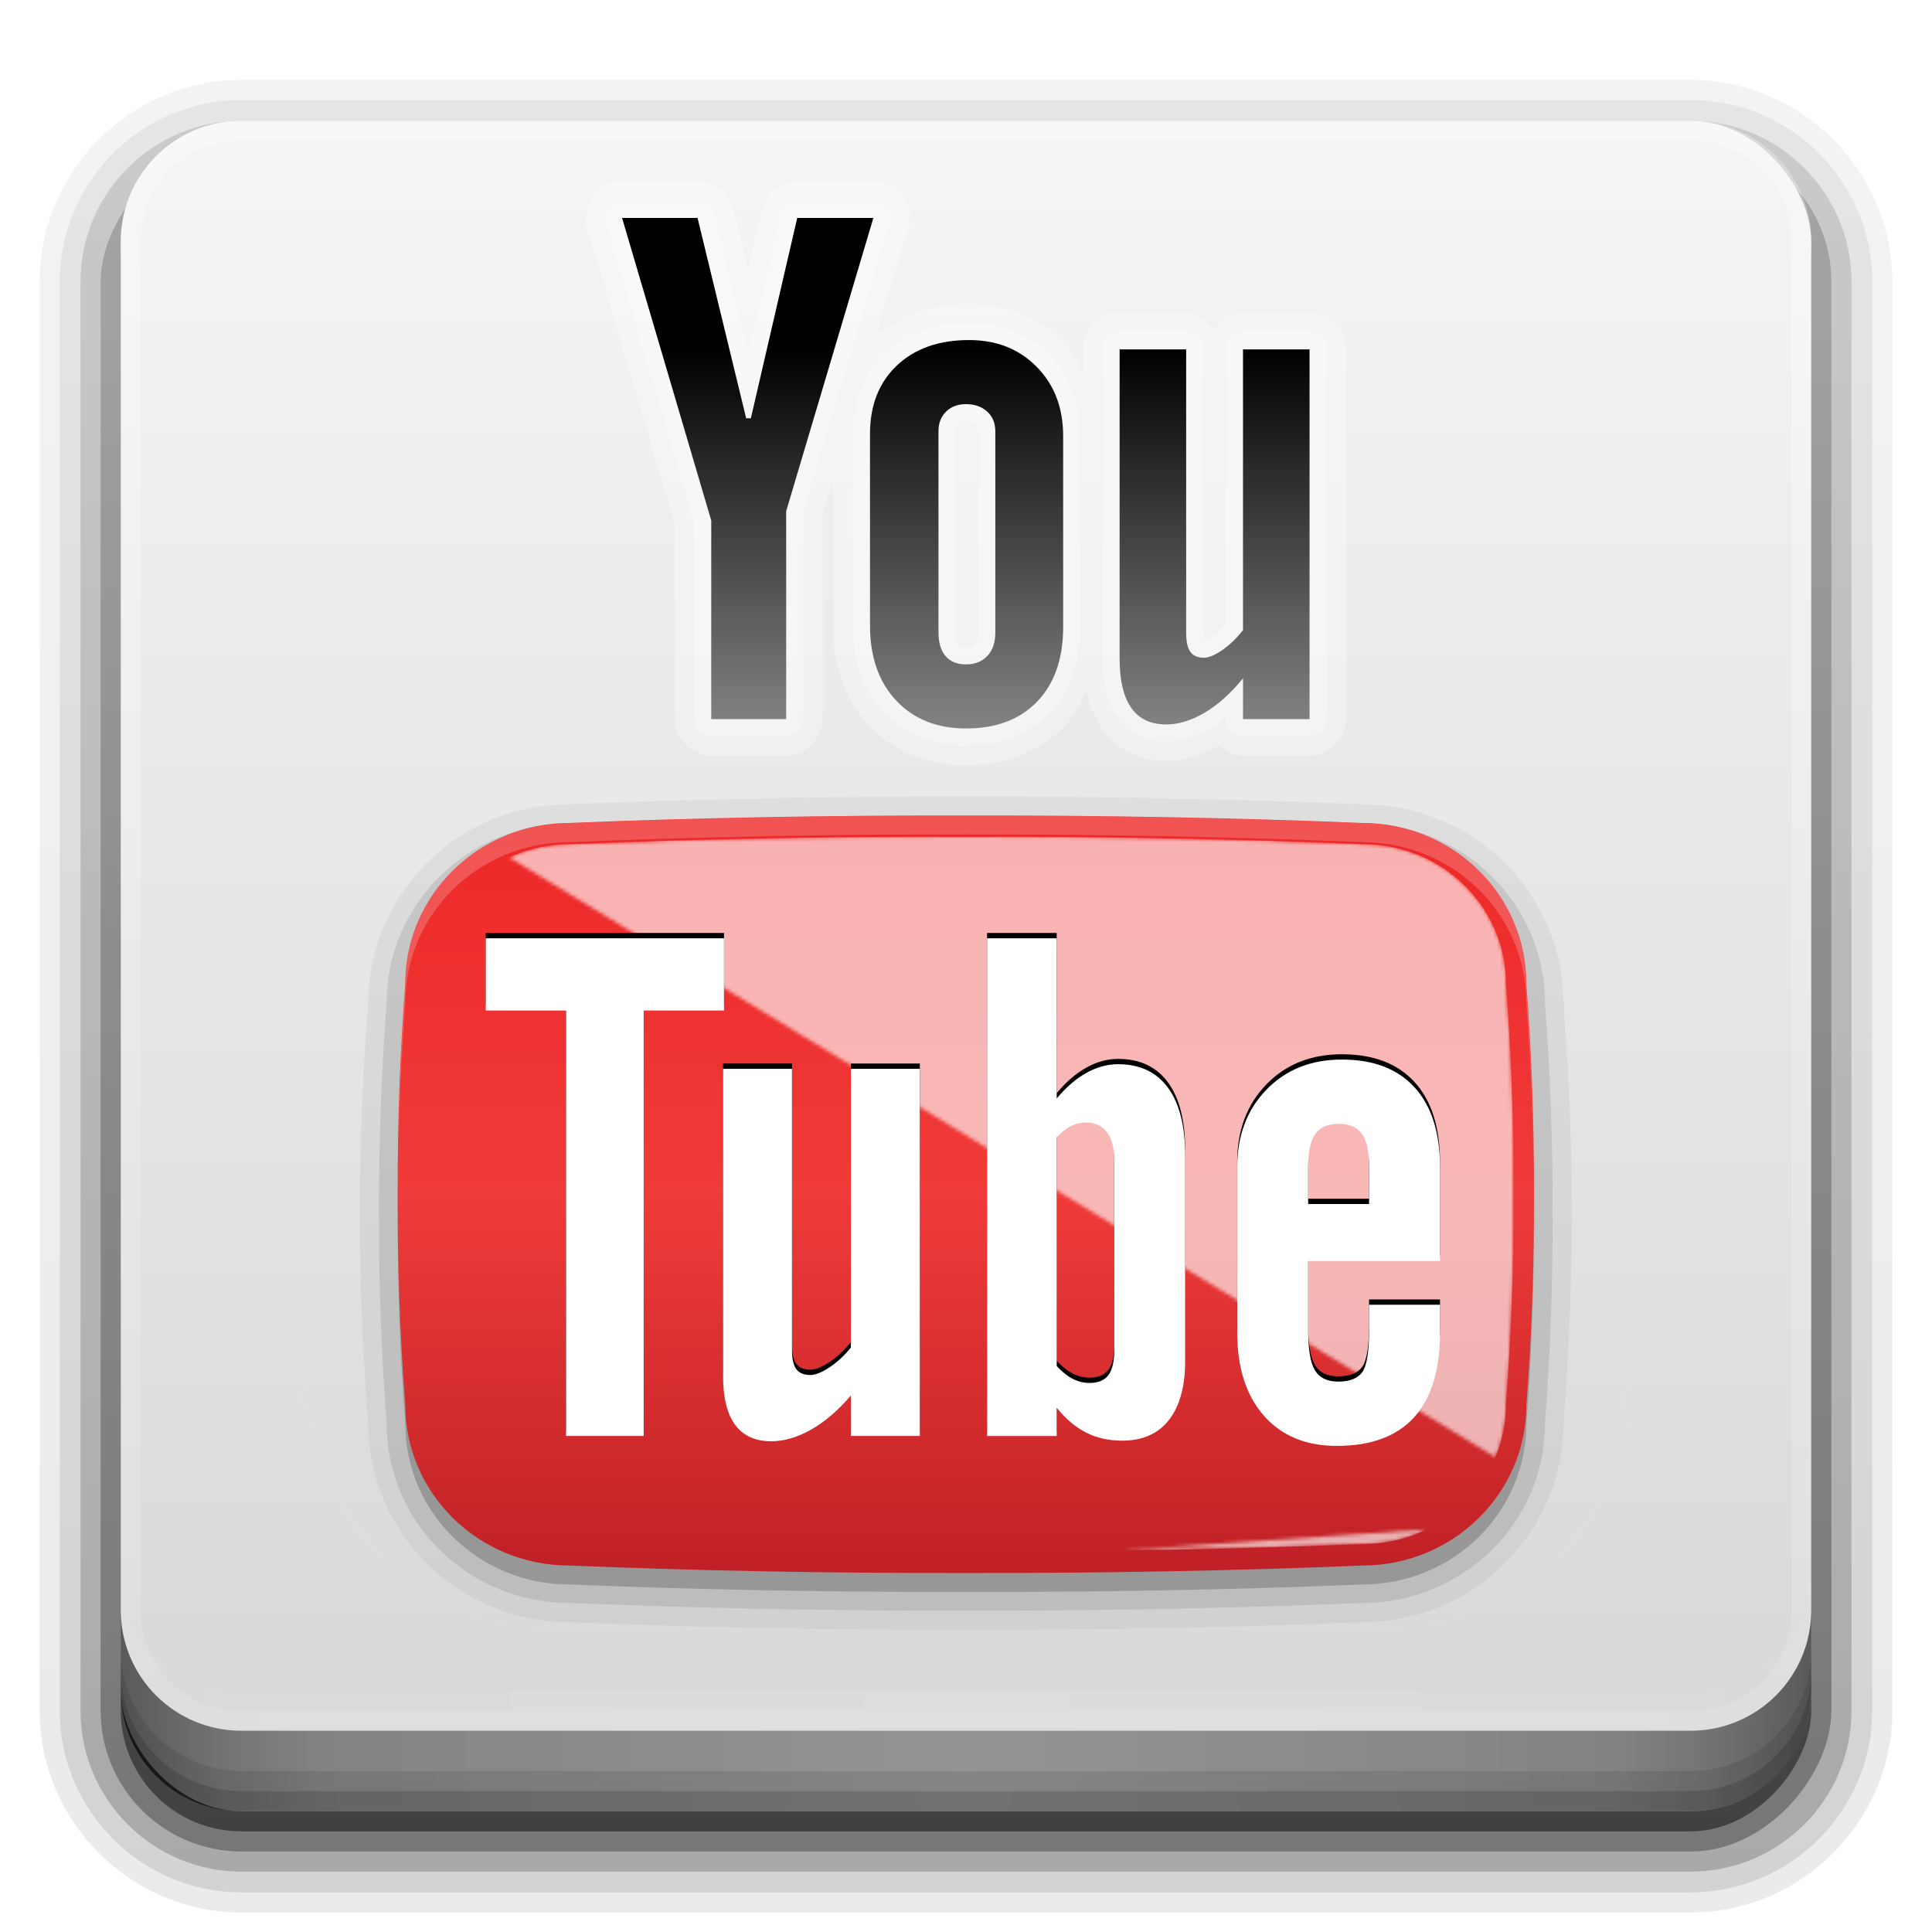 <?xml version="1.0" encoding="UTF-8" standalone="no"?>
<!-- Created with Inkscape (http://www.inkscape.org/) -->

<svg
   xmlns:dc="http://purl.org/dc/elements/1.1/"
   xmlns:cc="http://creativecommons.org/ns#"
   xmlns:rdf="http://www.w3.org/1999/02/22-rdf-syntax-ns#"
   xmlns:svg="http://www.w3.org/2000/svg"
   xmlns="http://www.w3.org/2000/svg"
   xmlns:xlink="http://www.w3.org/1999/xlink"
   xmlns:sodipodi="http://sodipodi.sourceforge.net/DTD/sodipodi-0.dtd"
   xmlns:inkscape="http://www.inkscape.org/namespaces/inkscape"
   width="96"
   height="96"
   id="svg2408"
   sodipodi:version="0.32"
   inkscape:version="0.92.2 5c3e80d, 2017-08-06"
   version="1.0"
   sodipodi:docname="youtube.svg"
   inkscape:output_extension="org.inkscape.output.svg.inkscape">
  <defs
     id="defs2410">
    <linearGradient
       y2="180.675"
       x2="175.308"
       y1="73.254"
       x1="175.308"
       gradientUnits="userSpaceOnUse"
       id="linearGradient3749">
      <stop
         id="stop3751"
         style="stop-color:#000000;stop-opacity:1;"
         offset="0" />
      <stop
         id="stop3753"
         style="stop-color:#000000;stop-opacity:0.473;"
         offset="0.994" />
    </linearGradient>
    <inkscape:perspective
       sodipodi:type="inkscape:persp3d"
       inkscape:vp_x="0 : 48 : 1"
       inkscape:vp_y="0 : 1000 : 0"
       inkscape:vp_z="96 : 48 : 1"
       inkscape:persp3d-origin="48 : 32 : 1"
       id="perspective48" />
    <linearGradient
       id="ButtonShadow"
       gradientTransform="scale(1.006,0.994)"
       x1="45.448"
       y1="92.54"
       x2="45.448"
       y2="7.017"
       gradientUnits="userSpaceOnUse">
      <stop
         style="stop-color:#000000;stop-opacity:1;"
         offset="0"
         id="stop3750" />
      <stop
         style="stop-color:#000000;stop-opacity:0.588;"
         offset="1"
         id="stop3752" />
    </linearGradient>
    <linearGradient
       inkscape:collect="always"
       id="linearGradient3737">
      <stop
         style="stop-color:#ffffff;stop-opacity:1;"
         offset="0"
         id="stop3739" />
      <stop
         style="stop-color:#ffffff;stop-opacity:0;"
         offset="1"
         id="stop3741" />
    </linearGradient>
    <linearGradient
       id="linearGradient3700">
      <stop
         style="stop-color:#d7d7d7;stop-opacity:1;"
         offset="0"
         id="stop3702" />
      <stop
         style="stop-color:#f5f5f5;stop-opacity:1;"
         offset="1"
         id="stop3704" />
    </linearGradient>
    <filter
       inkscape:collect="always"
       id="filter3174">
      <feGaussianBlur
         inkscape:collect="always"
         stdDeviation="1.71"
         id="feGaussianBlur3176" />
    </filter>
    <filter
       inkscape:collect="always"
       id="filter3794"
       x="-0.192"
       width="1.384"
       y="-0.192"
       height="1.384">
      <feGaussianBlur
         inkscape:collect="always"
         stdDeviation="5.28"
         id="feGaussianBlur3796" />
    </filter>
    <linearGradient
       inkscape:collect="always"
       xlink:href="#linearGradient3737"
       id="linearGradient3613"
       x1="48"
       y1="20.221"
       x2="48"
       y2="138.661"
       gradientUnits="userSpaceOnUse" />
    <clipPath
       clipPathUnits="userSpaceOnUse"
       id="clipPath3613">
      <rect
         ry="6"
         rx="6"
         y="6"
         x="6"
         height="84"
         width="84"
         id="rect3615"
         style="fill:#ffffff;fill-opacity:1;fill-rule:nonzero;stroke:none" />
    </clipPath>
    <linearGradient
       inkscape:collect="always"
       xlink:href="#linearGradient3700"
       id="linearGradient3617"
       gradientUnits="userSpaceOnUse"
       x1="48"
       y1="90"
       x2="48"
       y2="5.988" />
    <linearGradient
       id="ButtonShadow-0"
       gradientTransform="matrix(1.006,0,0,0.994,100,0)"
       x1="45.448"
       y1="92.54"
       x2="45.448"
       y2="7.017"
       gradientUnits="userSpaceOnUse">
      <stop
         style="stop-color:#000000;stop-opacity:1;"
         offset="0"
         id="stop3750-8" />
      <stop
         style="stop-color:#000000;stop-opacity:0.588;"
         offset="1"
         id="stop3752-5" />
    </linearGradient>
    <linearGradient
       inkscape:collect="always"
       xlink:href="#ButtonShadow-0"
       id="linearGradient3780"
       gradientUnits="userSpaceOnUse"
       gradientTransform="matrix(1.024,0,0,1.012,-1.143,-98.071)"
       x1="32.251"
       y1="6.132"
       x2="32.251"
       y2="90.239" />
    <linearGradient
       inkscape:collect="always"
       xlink:href="#ButtonShadow-0"
       id="linearGradient3772"
       gradientUnits="userSpaceOnUse"
       gradientTransform="matrix(1.024,0,0,1.012,-1.143,-98.071)"
       x1="32.251"
       y1="6.132"
       x2="32.251"
       y2="90.239" />
    <linearGradient
       inkscape:collect="always"
       xlink:href="#ButtonShadow-0"
       id="linearGradient3725"
       gradientUnits="userSpaceOnUse"
       gradientTransform="matrix(1.024,0,0,1.012,-1.143,-98.071)"
       x1="32.251"
       y1="6.132"
       x2="32.251"
       y2="90.239" />
    <linearGradient
       inkscape:collect="always"
       xlink:href="#ButtonShadow-0"
       id="linearGradient3721"
       gradientUnits="userSpaceOnUse"
       gradientTransform="translate(0,-97)"
       x1="32.251"
       y1="6.132"
       x2="32.251"
       y2="90.239" />
    <linearGradient
       y2="90.239"
       x2="32.251"
       y1="6.132"
       x1="32.251"
       gradientTransform="matrix(1.024,0,0,1.012,-1.143,-98.071)"
       gradientUnits="userSpaceOnUse"
       id="linearGradient3026"
       xlink:href="#ButtonShadow-0"
       inkscape:collect="always" />
    <inkscape:perspective
       id="perspective3105"
       inkscape:persp3d-origin="0.5 : 0.33333333 : 1"
       inkscape:vp_z="1 : 0.5 : 1"
       inkscape:vp_y="0 : 1000 : 0"
       inkscape:vp_x="0 : 0.5 : 1"
       sodipodi:type="inkscape:persp3d" />
    <linearGradient
       inkscape:collect="always"
       xlink:href="#SVGID_1_"
       id="linearGradient4220"
       gradientUnits="userSpaceOnUse"
       gradientTransform="matrix(0.095,0,0,0.095,22,32.786)"
       x1="383.289"
       y1="0"
       x2="383.289"
       y2="218.48" />
    <linearGradient
       id="SVGID_1_"
       gradientUnits="userSpaceOnUse"
       x1="383.289"
       y1="0"
       x2="383.289"
       y2="218.48">
      <stop
         offset="0.006"
         style="stop-color:#ED2828"
         id="stop3143" />
      <stop
         offset="0.5"
         style="stop-color:#EF3B39"
         id="stop3145" />
      <stop
         offset="0.994"
         style="stop-color:#C02126"
         id="stop3147" />
    </linearGradient>
    <mask
       maskUnits="userSpaceOnUse"
       x="227.155"
       y="6.116"
       width="312.268"
       height="206.247"
       id="SVGID_2_">
      <g
         style="filter:url(#Adobe_OpacityMaskFilter)"
         id="g3157">
        <linearGradient
           id="SVGID_3_"
           gradientUnits="userSpaceOnUse"
           x1="461.133"
           y1="-18.516"
           x2="352.866"
           y2="169.008">
          <stop
             offset="0.006"
             style="stop-color:#FFFFFF"
             id="stop3160" />
          <stop
             offset="0.013"
             style="stop-color:#F6F6F6"
             id="stop3162" />
          <stop
             offset="0.053"
             style="stop-color:#C8C8C8"
             id="stop3164" />
          <stop
             offset="0.098"
             style="stop-color:#9D9D9D"
             id="stop3166" />
          <stop
             offset="0.146"
             style="stop-color:#777777"
             id="stop3168" />
          <stop
             offset="0.198"
             style="stop-color:#575757"
             id="stop3170" />
          <stop
             offset="0.257"
             style="stop-color:#3B3B3B"
             id="stop3172" />
          <stop
             offset="0.322"
             style="stop-color:#252525"
             id="stop3174" />
          <stop
             offset="0.399"
             style="stop-color:#141414"
             id="stop3176" />
          <stop
             offset="0.493"
             style="stop-color:#090909"
             id="stop3178" />
          <stop
             offset="0.626"
             style="stop-color:#020202"
             id="stop3180" />
          <stop
             offset="0.994"
             style="stop-color:#000000"
             id="stop3182" />
        </linearGradient>
        <path
           style="fill:url(#SVGID_3_)"
           d="m 537.271,48.947 -0.019,-0.233 v -0.234 c 0,-22.167 -18.275,-40.204 -40.74,-40.204 h -0.127 l -0.127,-0.006 C 460.382,6.772 422.376,6.05 383.277,6.121 344.203,6.05 306.197,6.772 270.321,8.27 l -0.127,0.006 h -0.128 c -6.18,0 -12.039,1.372 -17.292,3.813 l 281.465,173.062 c 1.938,-4.678 3.014,-9.791 3.014,-15.15 v -0.234 l 0.019,-0.232 c 1.486,-19.398 2.209,-39.679 2.148,-60.312 0.06,-20.597 -0.662,-40.877 -2.148,-60.274 z m -41.014,161.263 0.127,-0.004 h 0.127 c 6.514,0 12.67,-1.525 18.137,-4.219 l -87.156,6.107 c 23.566,-0.33 46.574,-0.957 68.766,-1.885 z"
           id="path3184" />
      </g>
    </mask>
    <filter
       color-interpolation-filters="sRGB"
       id="Adobe_OpacityMaskFilter"
       filterUnits="userSpaceOnUse"
       x="227.155"
       y="6.116"
       width="312.268"
       height="206.247">
      <feColorMatrix
         type="matrix"
         values="1 0 0 0 0  0 1 0 0 0  0 0 1 0 0  0 0 0 1 0"
         id="feColorMatrix3154" />
    </filter>
    <linearGradient
       id="linearGradient3132"
       gradientUnits="userSpaceOnUse"
       x1="461.133"
       y1="-18.516"
       x2="352.866"
       y2="169.008">
      <stop
         offset="0.006"
         style="stop-color:#FFFFFF"
         id="stop3134" />
      <stop
         offset="0.013"
         style="stop-color:#F6F6F6"
         id="stop3136" />
      <stop
         offset="0.053"
         style="stop-color:#C8C8C8"
         id="stop3138" />
      <stop
         offset="0.098"
         style="stop-color:#9D9D9D"
         id="stop3140" />
      <stop
         offset="0.146"
         style="stop-color:#777777"
         id="stop3142" />
      <stop
         offset="0.198"
         style="stop-color:#575757"
         id="stop3144" />
      <stop
         offset="0.257"
         style="stop-color:#3B3B3B"
         id="stop3146" />
      <stop
         offset="0.322"
         style="stop-color:#252525"
         id="stop3148" />
      <stop
         offset="0.399"
         style="stop-color:#141414"
         id="stop3150" />
      <stop
         offset="0.493"
         style="stop-color:#090909"
         id="stop3152" />
      <stop
         offset="0.626"
         style="stop-color:#020202"
         id="stop3154" />
      <stop
         offset="0.994"
         style="stop-color:#000000"
         id="stop3156" />
    </linearGradient>
    <linearGradient
       inkscape:collect="always"
       xlink:href="#linearGradient4192"
       id="linearGradient4216"
       gradientUnits="userSpaceOnUse"
       gradientTransform="matrix(0.088,0,0,0.091,23.55,33.645)"
       x1="175.308"
       y1="73.254"
       x2="175.308"
       y2="180.675" />
    <linearGradient
       id="linearGradient4192"
       gradientUnits="userSpaceOnUse"
       x1="175.308"
       y1="73.254"
       x2="175.308"
       y2="180.675">
      <stop
         offset="0"
         style="stop-color:#ffffff;stop-opacity:1;"
         id="stop4194" />
      <stop
         offset="0.994"
         style="stop-color:#dfdfdf;stop-opacity:1;"
         id="stop4196" />
    </linearGradient>
    <linearGradient
       y2="180.675"
       x2="175.308"
       y1="73.254"
       x1="175.308"
       gradientTransform="matrix(0.155,0,0,0.16,50.231,-5.981)"
       gradientUnits="userSpaceOnUse"
       id="linearGradient3169"
       xlink:href="#linearGradient3749"
       inkscape:collect="always" />
    <inkscape:perspective
       id="perspective3763"
       inkscape:persp3d-origin="0.5 : 0.33333333 : 1"
       inkscape:vp_z="1 : 0.5 : 1"
       inkscape:vp_y="0 : 1000 : 0"
       inkscape:vp_x="0 : 0.5 : 1"
       sodipodi:type="inkscape:persp3d" />
    <linearGradient
       inkscape:collect="always"
       xlink:href="#SVGID_1_-4"
       id="linearGradient4220-1"
       gradientUnits="userSpaceOnUse"
       gradientTransform="matrix(0.185,0,0,0.183,-22.87,44)"
       x1="383.289"
       y1="0"
       x2="383.289"
       y2="218.48" />
    <linearGradient
       id="SVGID_1_-4"
       gradientUnits="userSpaceOnUse"
       x1="383.289"
       y1="0"
       x2="383.289"
       y2="218.48">
      <stop
         offset="0.006"
         style="stop-color:#ED2828"
         id="stop3143-2" />
      <stop
         offset="0.5"
         style="stop-color:#EF3B39"
         id="stop3145-1" />
      <stop
         offset="0.994"
         style="stop-color:#C02126"
         id="stop3147-3" />
    </linearGradient>
    <mask
       maskUnits="userSpaceOnUse"
       x="227.155"
       y="6.116"
       width="312.268"
       height="206.247"
       id="SVGID_2_-7">
      <g
         style="filter:url(#Adobe_OpacityMaskFilter-5)"
         id="g3157-1">
        <linearGradient
           id="SVGID_3_-2"
           gradientUnits="userSpaceOnUse"
           x1="461.133"
           y1="-18.516"
           x2="352.866"
           y2="169.008">
          <stop
             offset="0.006"
             style="stop-color:#FFFFFF"
             id="stop3160-5" />
          <stop
             offset="0.013"
             style="stop-color:#F6F6F6"
             id="stop3162-3" />
          <stop
             offset="0.053"
             style="stop-color:#C8C8C8"
             id="stop3164-3" />
          <stop
             offset="0.098"
             style="stop-color:#9D9D9D"
             id="stop3166-5" />
          <stop
             offset="0.146"
             style="stop-color:#777777"
             id="stop3168-8" />
          <stop
             offset="0.198"
             style="stop-color:#575757"
             id="stop3170-5" />
          <stop
             offset="0.257"
             style="stop-color:#3B3B3B"
             id="stop3172-5" />
          <stop
             offset="0.322"
             style="stop-color:#252525"
             id="stop3174-3" />
          <stop
             offset="0.399"
             style="stop-color:#141414"
             id="stop3176-2" />
          <stop
             offset="0.493"
             style="stop-color:#090909"
             id="stop3178-4" />
          <stop
             offset="0.626"
             style="stop-color:#020202"
             id="stop3180-3" />
          <stop
             offset="0.994"
             style="stop-color:#000000"
             id="stop3182-4" />
        </linearGradient>
        <path
           style="fill:url(#SVGID_3_-2)"
           d="m 537.271,48.947 -0.019,-0.233 v -0.234 c 0,-22.167 -18.275,-40.204 -40.74,-40.204 h -0.127 l -0.127,-0.006 C 460.382,6.772 422.376,6.05 383.277,6.121 344.203,6.05 306.197,6.772 270.321,8.27 l -0.127,0.006 h -0.128 c -6.18,0 -12.039,1.372 -17.292,3.813 l 281.465,173.062 c 1.938,-4.678 3.014,-9.791 3.014,-15.15 v -0.234 l 0.019,-0.232 c 1.486,-19.398 2.209,-39.679 2.148,-60.312 0.06,-20.597 -0.662,-40.877 -2.148,-60.274 z m -41.014,161.263 0.127,-0.004 h 0.127 c 6.514,0 12.67,-1.525 18.137,-4.219 l -87.156,6.107 c 23.566,-0.33 46.574,-0.957 68.766,-1.885 z"
           id="path3184-6" />
      </g>
    </mask>
    <filter
       color-interpolation-filters="sRGB"
       id="Adobe_OpacityMaskFilter-5"
       filterUnits="userSpaceOnUse"
       x="227.155"
       y="6.116"
       width="312.268"
       height="206.247">
      <feColorMatrix
         type="matrix"
         values="1 0 0 0 0  0 1 0 0 0  0 0 1 0 0  0 0 0 1 0"
         id="feColorMatrix3154-6" />
    </filter>
    <linearGradient
       id="linearGradient3790"
       gradientUnits="userSpaceOnUse"
       x1="461.133"
       y1="-18.516"
       x2="352.866"
       y2="169.008">
      <stop
         offset="0.006"
         style="stop-color:#FFFFFF"
         id="stop3792" />
      <stop
         offset="0.013"
         style="stop-color:#F6F6F6"
         id="stop3794" />
      <stop
         offset="0.053"
         style="stop-color:#C8C8C8"
         id="stop3796" />
      <stop
         offset="0.098"
         style="stop-color:#9D9D9D"
         id="stop3798" />
      <stop
         offset="0.146"
         style="stop-color:#777777"
         id="stop3800" />
      <stop
         offset="0.198"
         style="stop-color:#575757"
         id="stop3802" />
      <stop
         offset="0.257"
         style="stop-color:#3B3B3B"
         id="stop3804" />
      <stop
         offset="0.322"
         style="stop-color:#252525"
         id="stop3806" />
      <stop
         offset="0.399"
         style="stop-color:#141414"
         id="stop3808" />
      <stop
         offset="0.493"
         style="stop-color:#090909"
         id="stop3810" />
      <stop
         offset="0.626"
         style="stop-color:#020202"
         id="stop3812" />
      <stop
         offset="0.994"
         style="stop-color:#000000"
         id="stop3814" />
    </linearGradient>
    <linearGradient
       y2="180.675"
       x2="175.308"
       y1="73.254"
       x1="175.308"
       gradientTransform="matrix(0.155,0,0,0.16,50.231,-5.981)"
       gradientUnits="userSpaceOnUse"
       id="linearGradient3169-6"
       xlink:href="#linearGradient3749-5"
       inkscape:collect="always" />
    <linearGradient
       y2="180.675"
       x2="175.308"
       y1="73.254"
       x1="175.308"
       gradientUnits="userSpaceOnUse"
       id="linearGradient3749-5">
      <stop
         id="stop3751-8"
         style="stop-color:#000000;stop-opacity:1;"
         offset="0" />
      <stop
         id="stop3753-7"
         style="stop-color:#000000;stop-opacity:0.473;"
         offset="0.994" />
    </linearGradient>
    <linearGradient
       y2="180.675"
       x2="175.308"
       y1="73.254"
       x1="175.308"
       gradientTransform="matrix(0.178,0,0,0.184,29.849,5.882)"
       gradientUnits="userSpaceOnUse"
       id="linearGradient3827"
       xlink:href="#linearGradient3749-5"
       inkscape:collect="always" />
    <linearGradient
       inkscape:collect="always"
       xlink:href="#SVGID_1_-4"
       id="linearGradient4004"
       gradientUnits="userSpaceOnUse"
       gradientTransform="matrix(0.095,0,0,0.095,22,32.786)"
       x1="383.289"
       y1="0"
       x2="383.289"
       y2="218.48" />
    <linearGradient
       inkscape:collect="always"
       xlink:href="#SVGID_1_-4"
       id="linearGradient4006"
       gradientUnits="userSpaceOnUse"
       gradientTransform="matrix(0.095,0,0,0.095,22,32.786)"
       x1="383.289"
       y1="0"
       x2="383.289"
       y2="218.48" />
    <linearGradient
       inkscape:collect="always"
       xlink:href="#SVGID_1_-4"
       id="linearGradient4013"
       gradientUnits="userSpaceOnUse"
       gradientTransform="matrix(0.187,0,0,0.187,-73.752,42.655)"
       x1="383.289"
       y1="0"
       x2="383.289"
       y2="218.48" />
    <linearGradient
       inkscape:collect="always"
       xlink:href="#SVGID_1_-4"
       id="linearGradient4019"
       gradientUnits="userSpaceOnUse"
       gradientTransform="matrix(0.187,0,0,0.187,-73.752,43.655)"
       x1="383.289"
       y1="0"
       x2="383.289"
       y2="218.48" />
    <linearGradient
       inkscape:collect="always"
       xlink:href="#SVGID_1_-4"
       id="linearGradient4021"
       gradientUnits="userSpaceOnUse"
       gradientTransform="matrix(0.187,0,0,0.187,-73.752,42.655)"
       x1="383.289"
       y1="0"
       x2="383.289"
       y2="218.48" />
    <linearGradient
       inkscape:collect="always"
       xlink:href="#SVGID_1_-4"
       id="linearGradient4038"
       gradientUnits="userSpaceOnUse"
       gradientTransform="matrix(0.095,0,0,0.095,22,32.786)"
       x1="383.289"
       y1="0"
       x2="383.289"
       y2="218.48" />
    <linearGradient
       id="linearGradient4390"
       x1="48"
       x2="48"
       y1="88"
       y2="-40"
       gradientTransform="matrix(1,0,0,-1,0,92)"
       gradientUnits="userSpaceOnUse"
       xlink:href="#linearGradient3737" />
    <linearGradient
       id="linearGradient4429"
       x1="48"
       x2="112.12"
       y1="82"
       y2="82.455"
       gradientUnits="userSpaceOnUse"
       spreadMethod="reflect"
       xlink:href="#linearGradient3737" />
    <linearGradient
       id="linearGradient3228"
       x1="90"
       x2="48"
       y1="88"
       y2="88"
       gradientUnits="userSpaceOnUse"
       spreadMethod="reflect">
      <stop
         id="stop3894"
         stop-opacity=".588"
         offset="0" />
      <stop
         id="stop3896"
         stop-opacity=".471"
         offset=".118" />
      <stop
         id="stop3898"
         stop-opacity=".392"
         offset=".238" />
      <stop
         id="stop3900"
         stop-opacity=".314"
         offset="1" />
    </linearGradient>
  </defs>
  <sodipodi:namedview
     id="base"
     pagecolor="#ffffff"
     bordercolor="#666666"
     borderopacity="1.0"
     inkscape:pageopacity="0.0"
     inkscape:pageshadow="2"
     inkscape:zoom="3.566531"
     inkscape:cx="24.807265"
     inkscape:cy="38.151578"
     inkscape:document-units="px"
     inkscape:current-layer="layer4"
     showgrid="true"
     showborder="true"
     inkscape:showpageshadow="false"
     inkscape:window-width="1366"
     inkscape:window-height="743"
     inkscape:window-x="0"
     inkscape:window-y="25"
     inkscape:window-maximized="1"
     inkscape:snap-global="false">
    <inkscape:grid
       type="xygrid"
       id="grid3732"
       visible="true"
       enabled="true" />
  </sodipodi:namedview>
  <g
     inkscape:groupmode="layer"
     id="layer2"
     inkscape:label="Blur Shadow"
     style="display:none"
     sodipodi:insensitive="true">
    <rect
       style="opacity:0.9;fill:url(#ButtonShadow);fill-opacity:1;fill-rule:nonzero;stroke:none;filter:url(#filter3174)"
       id="rect3745"
       width="86"
       height="85"
       x="5"
       y="7"
       rx="6"
       ry="6" />
  </g>
  <g
     inkscape:groupmode="layer"
     id="layer3"
     inkscape:label="Shadow"
     sodipodi:insensitive="true">
    <path
       sodipodi:type="inkscape:offset"
       inkscape:radius="0.99097413"
       inkscape:original="M 12 -94.03125 C 7.028367 -94.03125 2.96875 -89.971633 2.96875 -85 L 2.96875 -14 C 2.96875 -9.0283671 7.0283671 -4.96875 12 -4.96875 L 84 -4.96875 C 88.971633 -4.96875 93.03125 -9.028367 93.03125 -14 L 93.03125 -85 C 93.03125 -89.971633 88.971633 -94.03125 84 -94.03125 L 12 -94.03125 z "
       style="opacity:0.08;fill:url(#linearGradient3026);fill-opacity:1;fill-rule:nonzero;stroke:none;display:inline"
       id="path3786"
       d="m 12,-95.031 c -5.511,0 -10.031,4.52 -10.031,10.031 l 0,71 c 0,5.511 4.52,10.031 10.031,10.031 l 72,0 c 5.511,0 10.031,-4.52 10.031,-10.031 l 0,-71 c 0,-5.511 -4.52,-10.031 -10.031,-10.031 l -72,0 z"
       transform="scale(1,-1)" />
    <path
       sodipodi:type="inkscape:offset"
       inkscape:radius="1.0360184"
       inkscape:original="M 12 -93 C 7.5908667 -93 4 -89.409133 4 -85 L 4 -14 C 4 -9.5908667 7.5908667 -6 12 -6 L 84 -6 C 88.409133 -6 92 -9.5908667 92 -14 L 92 -85 C 92 -89.409133 88.409133 -93 84 -93 L 12 -93 z "
       style="opacity:0.1;fill:url(#linearGradient3780);fill-opacity:1;fill-rule:nonzero;stroke:none;display:inline"
       id="path3778"
       d="m 12,-94.031 c -4.972,0 -9.031,4.06 -9.031,9.031 l 0,71 c 0,4.972 4.06,9.031 9.031,9.031 l 72,0 c 4.972,0 9.031,-4.06 9.031,-9.031 l 0,-71 c 0,-4.972 -4.06,-9.031 -9.031,-9.031 l -72,0 z"
       transform="scale(1,-1)" />
    <path
       sodipodi:type="inkscape:offset"
       inkscape:radius="0.98962283"
       inkscape:original="M 12 -92 C 8.122 -92 5 -88.878 5 -85 L 5 -14 C 5 -10.122 8.122 -7 12 -7 L 84 -7 C 87.878 -7 91 -10.122 91 -14 L 91 -85 C 91 -88.878 87.878 -92 84 -92 L 12 -92 z "
       style="opacity:0.2;fill:url(#linearGradient3772);fill-opacity:1;fill-rule:nonzero;stroke:none;display:inline"
       id="path3770"
       d="m 12,-93 c -4.409,0 -8,3.591 -8,8 l 0,71 c 0,4.409 3.591,8 8,8 l 72,0 c 4.409,0 8,-3.591 8,-8 l 0,-71 c 0,-4.409 -3.591,-8 -8,-8 l -72,0 z"
       transform="scale(1,-1)" />
    <rect
       style="opacity:0.3;fill:url(#linearGradient3725);fill-opacity:1;fill-rule:nonzero;stroke:none;display:inline"
       id="rect3723"
       width="86"
       height="85"
       x="5"
       y="-92"
       rx="7"
       ry="7"
       transform="scale(1,-1)" />
    <rect
       transform="scale(1,-1)"
       ry="6"
       rx="6"
       y="-91"
       x="6"
       height="84"
       width="84"
       id="rect3716"
       style="opacity:0.45;fill:url(#linearGradient3721);fill-opacity:1;fill-rule:nonzero;stroke:none;display:inline" />
  </g>
  <g
     inkscape:label="Button"
     inkscape:groupmode="layer"
     id="layer1"
     sodipodi:insensitive="true">
    <rect
       style="fill:url(#linearGradient3617);fill-opacity:1;fill-rule:nonzero;stroke:none"
       id="rect2419"
       width="84"
       height="84"
       x="6"
       y="6"
       rx="6"
       ry="6" />
    <g
       id="g907">
      <path
         id="rect4377"
         d="M 12,86 C 8.676,86 6,83.324 6,80 V 12 C 6,8.676 8.676,6 12,6 h 72 c 3.324,0 6,2.676 6,6 v 68 c 0,3.324 -2.676,6 -6,6 z m 0,-0.969 h 72 c 2.805,0 5.031,-2.226 5.031,-5.031 v -68 c 0,-2.805 -2.226,-5.031 -5.031,-5.031 h -72 c -2.805,0 -5.031,2.226 -5.031,5.031 v 68 c 0,2.805 2.226,5.031 5.031,5.031 z"
         style="opacity:0.3;fill:url(#linearGradient4390)"
         inkscape:connector-curvature="0" />
      <path
         id="rect4414"
         d="m 6,78 v 2 c 0,3.324 2.676,6 6,6 h 72 c 3.324,0 6,-2.676 6,-6 v -2 c 0,3.324 -2.676,6 -6,6 H 12 C 8.676,84 6,81.324 6,78 Z"
         style="opacity:0.1;fill:url(#linearGradient4429)"
         inkscape:connector-curvature="0" />
      <g
         id="layer4-3">
        <path
           style="fill:url(#linearGradient3228)"
           inkscape:connector-curvature="0"
           d="m 6,80 v 4 c 0,3.324 2.676,6 6,6 h 72 c 3.324,0 6,-2.676 6,-6 v -4 c 0,3.324 -2.676,6 -6,6 H 12 C 8.676,86 6,83.324 6,80 Z"
           id="path3888" />
        <path
           style="color:#000000;opacity:0.1"
           inkscape:connector-curvature="0"
           d="m 6,82 v 2 c 0,3.324 2.676,6 6,6 h 72 c 3.324,0 6,-2.676 6,-6 v -2 c 0,3.324 -2.676,6 -6,6 H 12 C 8.676,88 6,85.324 6,82 Z"
           id="rect4345" />
        <path
           style="color:#000000;opacity:0.15"
           inkscape:connector-curvature="0"
           d="m 6,83 v 1 c 0,3.324 2.676,6 6,6 h 72 c 3.324,0 6,-2.676 6,-6 v -1 c 0,3.324 -2.676,6 -6,6 H 12 C 8.676,89 6,86.324 6,83 Z"
           id="rect4336" />
      </g>
    </g>
  </g>
  <g
     inkscape:groupmode="layer"
     id="layer5"
     inkscape:label="Highlight"
     sodipodi:insensitive="true">
    <rect
       style="opacity:0.1;fill:url(#linearGradient3613);fill-opacity:1;fill-rule:nonzero;stroke:#ffffff;stroke-width:0.5;stroke-linecap:round;stroke-linejoin:miter;stroke-miterlimit:4;stroke-opacity:1;stroke-dasharray:none;stroke-dashoffset:0;filter:url(#filter3794)"
       id="rect3171"
       width="66"
       height="66"
       x="15"
       y="15"
       rx="12"
       ry="12"
       clip-path="url(#clipPath3613)" />
  </g>
  <g
     inkscape:groupmode="layer"
     id="layer4"
     inkscape:label="Symbol">
    <g
       id="g1017"
       transform="matrix(0.941,0,0,0.941,2.823,-0.882)"
       style="stroke-width:1.062">
      <path
         d="m 47.998,43.002 c -7.138,-0.013 -14.128,0.124 -20.971,0.406 -5.78,0.018 -10.511,4.644 -10.578,10.354 -0.011,0.063 -0.041,0.035 -0.041,0.113 a 0.999,0.999 0 0 0 0.021,0.209 c -0.274,3.638 -0.439,7.266 -0.428,10.912 -4e-6,0.001 4e-6,0.003 0,0.004 4e-6,0.001 -4e-6,0.003 0,0.004 -0.011,3.645 0.154,7.274 0.428,10.912 A 0.999,0.999 0 0 0 16.408,76.125 c 0,0.079 0.03,0.05 0.041,0.113 0.068,5.709 4.798,10.335 10.578,10.354 6.844,0.282 13.835,0.42 20.975,0.406 7.138,0.013 14.128,-0.124 20.971,-0.406 5.78,-0.018 10.511,-4.644 10.578,-10.354 0.011,-0.063 0.041,-0.035 0.041,-0.113 a 0.999,0.999 0 0 0 -0.021,-0.209 C 79.844,72.276 80.009,68.647 79.998,65 80.009,61.353 79.844,57.723 79.57,54.084 A 0.999,0.999 0 0 0 79.592,53.875 c 0,-0.079 -0.03,-0.05 -0.041,-0.113 -0.068,-5.709 -4.798,-10.335 -10.578,-10.354 -6.843,-0.282 -13.833,-0.419 -20.971,-0.406 z"
         id="path4053"
         style="opacity:0.05;fill:#000000;stroke-width:1.062"
         inkscape:original="M 48 44 C 40.872758 43.987124 33.893951 44.124361 27.0625 44.40625 C 27.052308 44.406671 27.041442 44.405829 27.03125 44.40625 C 21.76641 44.423071 17.476104 48.629413 17.4375 53.8125 C 17.437326 53.835897 17.40625 53.851562 17.40625 53.875 L 17.4375 53.875 C 17.151631 57.589691 16.988791 61.287669 17 65 C 16.988927 68.712178 17.151546 72.410085 17.4375 76.125 L 17.40625 76.125 C 17.40625 76.148437 17.437326 76.164103 17.4375 76.1875 C 17.476103 81.370561 21.766251 85.576929 27.03125 85.59375 C 27.041866 85.593784 27.051876 85.59375 27.0625 85.59375 C 33.893738 85.875634 40.872692 86.013236 48 86 C 55.127316 86.013256 62.106531 85.875617 68.9375 85.59375 C 68.948124 85.59375 68.958134 85.593784 68.96875 85.59375 C 74.233987 85.576929 78.523899 81.370524 78.5625 76.1875 C 78.562674 76.164103 78.59375 76.148437 78.59375 76.125 L 78.5625 76.125 C 78.848371 72.410136 79.011206 68.71224 79 65 C 79.011073 61.28772 78.848386 57.58972 78.5625 53.875 L 78.59375 53.875 C 78.59375 53.851563 78.562674 53.835897 78.5625 53.8125 C 78.523899 48.629475 74.233987 44.423071 68.96875 44.40625 C 68.958559 44.405829 68.947692 44.406671 68.9375 44.40625 C 62.106492 44.124368 55.127245 43.987123 48 44 z "
         inkscape:radius="0.99881464"
         sodipodi:type="inkscape:offset" />
      <path
         d="m 47.998,44.014 c -7.123,-0.013 -14.108,0.125 -20.936,0.406 -5.303,0 -9.643,4.229 -9.643,9.455 -0.285,3.708 -0.417,7.416 -0.406,11.121 -4e-6,0.001 4e-6,0.003 0,0.004 4e-6,0.001 -4e-6,0.003 0,0.004 -0.011,3.705 0.121,7.413 0.406,11.121 0,5.226 4.339,9.455 9.643,9.455 6.828,0.282 13.815,0.419 20.939,0.406 7.123,0.013 14.109,-0.125 20.936,-0.406 5.303,0 9.643,-4.229 9.643,-9.455 0.285,-3.709 0.417,-7.419 0.406,-11.125 0.011,-3.706 -0.121,-7.416 -0.406,-11.125 0,-5.226 -4.339,-9.455 -9.643,-9.455 -6.827,-0.282 -13.813,-0.419 -20.936,-0.406 z"
         id="path4049"
         style="opacity:0.1;fill:#000000;stroke-width:1.062"
         inkscape:original="M 48 45 C 40.875933 44.98713 33.889084 45.12411 27.0625 45.40625 C 22.280106 45.40625 18.40625 49.193156 18.40625 53.875 C 18.119149 57.582964 17.988804 61.291946 18 65 C 17.98894 68.707963 18.119065 72.416856 18.40625 76.125 C 18.40625 80.806842 22.279925 84.59375 27.0625 84.59375 C 33.888903 84.875886 40.875933 85.01323 48 85 C 55.124069 85.01325 62.111366 84.875869 68.9375 84.59375 C 73.720346 84.59375 77.59375 80.806842 77.59375 76.125 C 77.880853 72.416856 78.011193 68.707963 78 65 C 78.01106 61.291946 77.880867 57.582964 77.59375 53.875 C 77.59375 49.193156 73.720346 45.40625 68.9375 45.40625 C 62.111366 45.124117 55.124069 44.987129 48 45 z "
         inkscape:radius="0.98637235"
         sodipodi:type="inkscape:offset" />
      <path
         inkscape:connector-curvature="0"
         style="opacity:0.2;fill:#000000;stroke-width:1.062"
         d="m 77.599,53.876 c 0,-4.682 -3.881,-8.481 -8.664,-8.481 -6.826,-0.282 -13.811,-0.407 -20.935,-0.395 -7.124,-0.013 -14.108,0.112 -20.935,0.395 -4.782,0 -8.664,3.799 -8.664,8.481 -0.287,3.708 -0.412,7.416 -0.4,11.124 -0.011,3.708 0.113,7.416 0.401,11.124 0,4.682 3.881,8.481 8.664,8.481 6.826,0.282 13.811,0.407 20.935,0.394 7.124,0.013 14.109,-0.112 20.935,-0.394 4.783,0 8.664,-3.799 8.664,-8.481 C 77.886,72.416 78.011,68.708 77.999,65 78.01,61.292 77.886,57.584 77.599,53.876 Z"
         id="path4028" />
      <path
         d="m 29.695,10.502 a 1.03,1.03 0 0 0 -0.064,0.006 c -1.12,0.131 -1.95,1.41 -1.613,2.486 l -0.006,-0.014 4.615,15.605 v 10.307 c -0.013,1.024 0.925,1.962 1.949,1.949 h 3.91 c 1.024,0.013 1.962,-0.925 1.949,-1.949 V 28.088 l 0.566,-1.893 v 7.773 c 0,2.02 0.596,3.907 1.904,5.299 1.301,1.385 3.134,2.074 5.094,2.074 2.001,0 3.868,-0.663 5.182,-2.035 0.547,-0.571 0.889,-1.272 1.189,-1.99 0.148,0.773 0.381,1.503 0.82,2.123 0.768,1.084 2.038,1.684 3.371,1.684 0.983,0 1.932,-0.34 2.816,-0.822 0.351,0.315 0.787,0.547 1.26,0.541 h 3.504 c 1.024,0.013 1.962,-0.925 1.949,-1.949 V 19.389 c 0.013,-1.024 -0.925,-1.962 -1.949,-1.949 H 62.639 C 61.995,17.431 61.486,17.847 61.125,18.375 60.764,17.847 60.255,17.431 59.611,17.439 H 56.125 l 0.107,0.006 c -0.134,-0.014 -0.268,-0.014 -0.402,0 a 1.03,1.03 0 0 0 -0.096,0.014 c -0.884,0.177 -1.574,1.048 -1.545,1.949 v 1.246 c -0.303,-0.597 -0.601,-1.201 -1.08,-1.689 -1.287,-1.31 -3.038,-1.994 -4.922,-1.994 -1.869,0 -3.607,0.575 -4.945,1.734 l 1.711,-5.717 c 0.174,-0.569 0.065,-1.217 -0.285,-1.697 -0.35,-0.48 -0.935,-0.781 -1.529,-0.789 a 1.03,1.03 0 0 0 -0.014,0 h -4.031 a 1.03,1.03 0 0 0 -0.002,0 c -0.879,0.003 -1.71,0.683 -1.883,1.545 l -0.711,3.123 -0.777,-3.189 v -0.002 c -0.2,-0.837 -1.022,-1.481 -1.883,-1.477 h -3.939 c -0.067,-0.004 -0.136,-0.004 -0.203,0 z"
         id="path3939"
         style="display:inline;opacity:0.3;fill:#ffffff;fill-opacity:1;stroke-width:1.062"
         inkscape:original="M 29.75 11.53125 A 0.89508334 0.89508334 0 0 0 29 12.6875 L 33.65625 28.4375 L 33.65625 28.46875 L 33.65625 38.90625 A 0.89508334 0.89508334 0 0 0 34.5625 39.8125 L 38.5 39.8125 A 0.89508334 0.89508334 0 0 0 39.40625 38.90625 L 39.40625 27.96875 L 39.40625 27.9375 L 43.96875 12.6875 A 0.89508334 0.89508334 0 0 0 43.125 11.53125 L 39.09375 11.53125 A 0.89508334 0.89508334 0 0 0 38.21875 12.25 L 36.53125 19.65625 L 34.71875 12.21875 A 0.89508334 0.89508334 0 0 0 33.84375 11.53125 L 29.84375 11.53125 A 0.89508334 0.89508334 0 0 0 29.75 11.53125 z M 48.1875 18 C 46.423461 18 44.854259 18.517869 43.71875 19.59375 C 42.591792 20.661424 42.03125 22.150248 42.03125 23.84375 L 42.03125 33.96875 C 42.03125 35.790062 42.557431 37.393832 43.65625 38.5625 C 44.748665 39.724907 46.27356 40.3125 48 40.3125 C 49.778224 40.3125 51.344019 39.735991 52.4375 38.59375 C 53.534802 37.447404 54.03125 35.856843 54.03125 34.03125 L 54.03125 23.96875 C 54.03125 22.301905 53.473724 20.805577 52.375 19.6875 C 51.282898 18.576167 49.8309 18 48.1875 18 z M 55.9375 18.46875 A 0.89508334 0.89508334 0 0 0 55.21875 19.375 L 55.21875 35.71875 C 55.21875 36.990439 55.465217 38.045322 56.03125 38.84375 C 56.59345 39.637262 57.534664 40.09375 58.5625 40.09375 C 59.411984 40.09375 60.281697 39.824301 61.09375 39.34375 C 61.322383 39.208217 61.5032 38.946936 61.71875 38.78125 L 61.71875 38.90625 A 0.89508334 0.89508334 0 0 0 62.625 39.8125 L 66.15625 39.8125 A 0.89508334 0.89508334 0 0 0 67.0625 38.90625 L 67.0625 19.375 A 0.89508334 0.89508334 0 0 0 66.15625 18.46875 L 62.625 18.46875 A 0.89508334 0.89508334 0 0 0 61.71875 19.375 L 61.71875 33.84375 C 61.500973 34.0947 61.30745 34.329593 61.0625 34.5 C 60.759024 34.710848 60.517065 34.75 60.5625 34.75 C 60.566961 34.743469 60.53125 34.665299 60.53125 34.34375 L 60.53125 19.375 A 0.89508334 0.89508334 0 0 0 59.625 18.46875 L 56.125 18.46875 A 0.89508334 0.89508334 0 0 0 55.9375 18.46875 z M 48 23.1875 C 48.319956 23.1875 48.438427 23.227319 48.53125 23.3125 C 48.620956 23.394796 48.65625 23.504392 48.65625 23.71875 L 48.65625 34.34375 C 48.65625 34.689548 48.595083 34.802404 48.46875 34.9375 C 48.340132 35.074626 48.263802 35.125 48 35.125 C 47.720976 35.125 47.703339 35.091762 47.625 35 C 47.553239 34.916044 47.46875 34.74322 47.46875 34.34375 L 47.46875 23.71875 C 47.46875 23.485169 47.519967 23.353357 47.59375 23.28125 C 47.687413 23.189653 47.72855 23.1875 48 23.1875 z "
         inkscape:radius="1.0300285"
         sodipodi:type="inkscape:offset" />
      <path
         d="m 29.844,11.543 a 0.895,0.895 0 0 0 -0.859,1.148 l 4.684,15.875 V 38.906 A 0.895,0.895 0 0 0 34.562,39.801 H 38.5 A 0.895,0.895 0 0 0 39.395,38.906 V 28.068 l 4.588,-15.375 A 0.895,0.895 0 0 0 43.125,11.543 h -4.031 a 0.895,0.895 0 0 0 -0.873,0.693 l -1.709,7.426 -1.799,-7.436 A 0.895,0.895 0 0 0 33.844,11.543 Z m 18.344,6.469 c -1.764,0 -3.323,0.512 -4.459,1.588 -1.127,1.068 -1.686,2.551 -1.686,4.244 v 10.125 c 0,1.821 0.518,3.413 1.617,4.582 1.092,1.162 2.613,1.75 4.34,1.75 1.778,0 3.334,-0.571 4.428,-1.713 1.097,-1.146 1.592,-2.731 1.592,-4.557 v -10.062 c 0,-1.667 -0.532,-3.165 -1.631,-4.283 C 51.297,18.574 49.831,18.012 48.188,18.012 Z m 7.938,0.469 A 0.895,0.895 0 0 0 55.23,19.375 v 16.344 c 0,1.272 0.223,2.313 0.789,3.111 0.562,0.794 1.515,1.252 2.543,1.252 0.849,0 1.706,-0.269 2.518,-0.75 a 0.895,0.895 0 0 0 0.002,0 c 0.237,-0.141 0.425,-0.411 0.648,-0.584 V 38.906 A 0.895,0.895 0 0 0 62.625,39.801 h 3.531 A 0.895,0.895 0 0 0 67.051,38.906 V 19.375 A 0.895,0.895 0 0 0 66.156,18.48 H 62.625 A 0.895,0.895 0 0 0 61.73,19.375 v 14.479 c -0.22,0.254 -0.433,0.49 -0.68,0.662 -0.3,0.207 -0.525,0.244 -0.484,0.244 0.004,-0.008 -0.047,-0.096 -0.047,-0.416 V 19.375 A 0.895,0.895 0 0 0 59.625,18.48 Z M 48,23.176 c 0.32,0 0.427,0.055 0.52,0.141 0.09,0.082 0.148,0.188 0.148,0.402 v 10.625 c 0,0.346 -0.071,0.472 -0.197,0.607 -0.128,0.136 -0.208,0.186 -0.471,0.186 -0.279,0 -0.303,-0.033 -0.381,-0.125 a 0.895,0.895 0 0 0 -0.002,0 c -0.072,-0.084 -0.16,-0.268 -0.16,-0.668 v -10.625 c 0,-0.234 0.063,-0.35 0.137,-0.422 0.094,-0.092 0.135,-0.121 0.406,-0.121 z"
         id="path3935"
         style="display:inline;opacity:0.3;fill:#ffffff;fill-opacity:1;stroke-width:1.062"
         inkscape:original="M 29.84375 12.4375 L 34.5625 28.4375 L 34.5625 38.90625 L 38.5 38.90625 L 38.5 27.9375 L 43.125 12.4375 L 39.09375 12.4375 L 36.65625 23.03125 L 36.40625 23.03125 L 33.84375 12.4375 L 29.84375 12.4375 z M 48.1875 18.90625 C 46.590594 18.90625 45.289868 19.353565 44.34375 20.25 C 43.397634 21.146345 42.9375 22.331835 42.9375 23.84375 L 42.9375 33.96875 C 42.9375 35.627309 43.38991 36.956264 44.3125 37.9375 C 45.234654 38.918737 46.462786 39.40625 48 39.40625 C 49.596385 39.40625 50.870859 38.919736 51.78125 37.96875 C 52.69155 37.017764 53.125 35.702053 53.125 34.03125 L 53.125 23.96875 C 53.125 22.480965 52.678513 21.257368 51.75 20.3125 C 50.821483 19.367633 49.641577 18.90625 48.1875 18.90625 z M 56.125 19.375 L 56.125 35.71875 C 56.125 36.881112 56.337981 37.731319 56.75 38.3125 C 57.162017 38.894038 57.75023 39.1875 58.5625 39.1875 C 59.221305 39.1875 59.924627 38.976962 60.625 38.5625 C 61.325373 38.147319 61.977352 37.54399 62.625 36.75 L 62.625 38.90625 L 66.15625 38.90625 L 66.15625 19.375 L 62.625 19.375 L 62.625 34.21875 C 62.294991 34.64545 61.956911 34.975616 61.5625 35.25 C 61.16809 35.524027 60.821578 35.65625 60.5625 35.65625 C 60.232574 35.65625 59.990838 35.550802 59.84375 35.34375 C 59.69664 35.136699 59.625 34.806823 59.625 34.34375 L 59.625 19.375 L 56.125 19.375 z M 48 22.28125 C 48.464824 22.28125 48.839341 22.394108 49.125 22.65625 C 49.410645 22.918302 49.5625 23.29205 49.5625 23.71875 L 49.5625 34.34375 C 49.5625 34.868752 49.404819 35.263271 49.125 35.5625 C 48.844659 35.861386 48.476501 36.03125 48 36.03125 C 47.535174 36.03125 47.187429 35.886502 46.9375 35.59375 C 46.686965 35.30064 46.5625 34.881357 46.5625 34.34375 L 46.5625 23.71875 C 46.5625 23.29205 46.700608 22.918302 46.96875 22.65625 C 47.236804 22.394108 47.571428 22.28125 48 22.28125 z "
         inkscape:radius="0.89499384"
         sodipodi:type="inkscape:offset" />
      <path
         inkscape:connector-curvature="0"
         d="m 66.151,19.388 v 19.522 h -3.514 v -2.155 c -0.648,0.794 -1.321,1.399 -2.022,1.814 -0.7,0.414 -1.381,0.623 -2.039,0.623 -0.812,0 -1.425,-0.29 -1.837,-0.872 -0.412,-0.581 -0.618,-1.453 -0.618,-2.615 V 19.388 h 3.514 v 14.965 c 0,0.463 0.074,0.798 0.221,1.005 0.147,0.207 0.385,0.311 0.715,0.311 0.259,0 0.585,-0.137 0.98,-0.411 0.394,-0.274 0.756,-0.624 1.086,-1.051 V 19.388 Z m -23.211,4.463 c 0,-1.512 0.473,-2.716 1.419,-3.612 0.946,-0.896 2.217,-1.345 3.814,-1.345 1.454,0 2.645,0.473 3.574,1.418 0.929,0.945 1.393,2.161 1.393,3.649 v 10.083 c 0,1.671 -0.456,2.982 -1.366,3.933 -0.91,0.951 -2.164,1.427 -3.76,1.427 -1.537,0 -2.767,-0.491 -3.689,-1.472 -0.923,-0.981 -1.384,-2.301 -1.384,-3.96 z m 3.616,10.486 c 0,0.538 0.125,0.952 0.375,1.245 0.25,0.293 0.607,0.439 1.072,0.439 0.477,0 0.854,-0.149 1.135,-0.448 0.28,-0.299 0.42,-0.711 0.42,-1.236 V 23.705 c 0,-0.427 -0.143,-0.771 -0.429,-1.033 -0.286,-0.262 -0.661,-0.394 -1.126,-0.394 -0.429,0 -0.777,0.132 -1.045,0.394 -0.268,0.262 -0.402,0.607 -0.402,1.033 z M 29.849,12.446 h 3.985 l 2.567,10.578 h 0.248 l 2.448,-10.578 h 4.021 L 38.514,27.929 V 38.91 H 34.557 V 28.423 Z"
         style="display:inline;fill:url(#linearGradient3827);fill-opacity:1;stroke-width:1.062"
         id="path3209" />
      <path
         id="path3149"
         d="m 77.599,52.876 c 0,-4.682 -3.881,-8.481 -8.664,-8.481 -6.826,-0.282 -13.811,-0.407 -20.935,-0.395 -7.124,-0.013 -14.108,0.112 -20.935,0.395 -4.782,0 -8.664,3.799 -8.664,8.481 -0.287,3.708 -0.412,7.416 -0.4,11.124 -0.011,3.708 0.113,7.416 0.401,11.124 0,4.682 3.881,8.481 8.664,8.481 6.826,0.282 13.811,0.407 20.935,0.394 7.124,0.013 14.109,-0.112 20.935,-0.394 4.783,0 8.664,-3.799 8.664,-8.481 C 77.886,71.416 78.011,67.708 77.999,64 78.01,60.292 77.886,56.584 77.599,52.876 Z"
         style="fill:url(#linearGradient4220-1);stroke-width:2.051"
         inkscape:connector-curvature="0" />
      <path
         transform="matrix(0.185,0,0,0.183,-22.87,44)"
         id="path3186"
         d="m 496.257,8.27 0.127,0.006 h 0.127 c 22.465,0 40.74,18.036 40.74,40.204 v 0.234 l 0.019,0.233 c 1.486,19.397 2.209,39.678 2.148,60.274 0.06,20.634 -0.662,40.914 -2.148,60.312 l -0.019,0.232 v 0.234 c 0,22.17 -18.275,40.205 -40.74,40.205 h -0.127 l -0.127,0.004 c -35.881,1.498 -73.887,2.221 -112.957,2.148 -39.094,0.072 -77.098,-0.65 -112.979,-2.148 l -0.127,-0.004 h -0.127 c -22.465,0 -40.741,-18.035 -40.741,-40.205 v -0.234 l -0.018,-0.232 c -1.487,-19.389 -2.21,-39.668 -2.149,-60.277 -0.061,-20.635 0.661,-40.915 2.148,-60.31 l 0.018,-0.233 v -0.234 c 0,-22.167 18.276,-40.204 40.74,-40.204 h 0.128 l 0.127,-0.006 c 35.876,-1.498 73.882,-2.22 112.956,-2.149 39.1,-0.071 77.105,0.651 112.98,2.149 z"
         mask="url(#SVGID_2_-7)"
         style="opacity:0.8;fill:#ffffff;stroke-width:1.062"
         inkscape:connector-curvature="0" />
      <path
         style="stroke-width:0.195"
         inkscape:connector-curvature="0"
         d="M 35.231,50.203 H 22.65 v 3.814 h 4.241 v 22.466 h 4.099 V 54.017 h 4.241 z m 6.7,21.609 c -0.342,0.424 -0.717,0.772 -1.125,1.044 -0.409,0.272 -0.747,0.408 -1.015,0.408 -0.342,0 -0.589,-0.103 -0.741,-0.309 -0.152,-0.205 -0.229,-0.538 -0.229,-0.998 V 57.097 h -3.64 v 16.204 c 0,1.154 0.213,2.02 0.64,2.597 0.427,0.577 1.061,0.865 1.903,0.865 0.683,0 1.387,-0.207 2.113,-0.618 0.726,-0.412 1.424,-1.013 2.095,-1.802 v 2.14 h 3.64 V 57.097 H 41.932 Z M 56.036,56.852 c -0.564,0 -1.122,0.154 -1.674,0.462 -0.551,0.308 -1.072,0.758 -1.563,1.349 V 50.203 h -3.676 v 26.281 h 3.676 v -1.49 c 0.478,0.59 0.996,1.027 1.554,1.311 0.558,0.283 1.192,0.425 1.904,0.425 1.078,0 1.903,-0.365 2.473,-1.097 0.57,-0.732 0.856,-1.786 0.856,-3.165 V 61.711 c 0,-1.583 -0.304,-2.79 -0.911,-3.617 -0.607,-0.828 -1.486,-1.242 -2.638,-1.242 z M 55.838,71.94 c 0,0.618 -0.105,1.064 -0.315,1.336 -0.21,0.272 -0.537,0.408 -0.982,0.408 -0.309,0 -0.602,-0.069 -0.88,-0.209 -0.278,-0.139 -0.566,-0.366 -0.862,-0.681 V 60.712 c 0.247,-0.266 0.497,-0.463 0.75,-0.59 0.253,-0.127 0.51,-0.191 0.769,-0.191 0.494,0 0.871,0.17 1.13,0.509 0.26,0.339 0.389,0.835 0.389,1.49 z m 17.201,-4.695 v -4.936 c 0,-1.84 -0.447,-3.25 -1.341,-4.231 -0.894,-0.981 -2.174,-1.471 -3.839,-1.471 -1.629,0 -2.958,0.53 -3.986,1.589 -1.029,1.06 -1.543,2.43 -1.543,4.113 v 8.701 c 0,1.866 0.468,3.332 1.405,4.399 0.937,1.066 2.22,1.599 3.849,1.599 1.812,0 3.175,-0.503 4.087,-1.509 0.912,-1.006 1.368,-2.502 1.368,-4.489 v -1.456 h -3.746 v 1.347 c 0,1.141 -0.12,1.878 -0.36,2.212 -0.24,0.334 -0.662,0.501 -1.266,0.501 -0.58,0 -0.99,-0.197 -1.23,-0.592 -0.24,-0.394 -0.36,-1.101 -0.36,-2.12 v -3.657 z m -6.962,-4.972 c 0,-0.811 0.126,-1.393 0.379,-1.745 0.252,-0.351 0.668,-0.527 1.247,-0.527 0.554,0 0.958,0.176 1.211,0.527 0.252,0.352 0.379,0.933 0.379,1.745 v 1.962 h -3.216 z"
         id="path3213" />
      <path
         inkscape:connector-curvature="0"
         style="fill:#ffffff;stroke-width:0.195"
         d="M 35.231,50.483 H 22.65 v 3.814 h 4.241 v 22.466 h 4.099 V 54.297 h 4.241 z m 6.7,21.609 c -0.342,0.424 -0.717,0.772 -1.125,1.044 -0.409,0.272 -0.747,0.408 -1.015,0.408 -0.342,0 -0.589,-0.103 -0.741,-0.309 -0.152,-0.206 -0.229,-0.538 -0.229,-0.998 V 57.377 h -3.64 v 16.204 c 0,1.154 0.213,2.02 0.64,2.597 0.427,0.577 1.061,0.865 1.903,0.865 0.683,0 1.387,-0.207 2.113,-0.618 0.726,-0.412 1.424,-1.013 2.095,-1.802 v 2.14 h 3.64 V 57.377 H 41.932 Z M 56.036,57.132 c -0.564,0 -1.122,0.154 -1.674,0.462 -0.551,0.308 -1.072,0.758 -1.563,1.35 v -8.46 h -3.676 v 26.281 h 3.676 v -1.49 c 0.478,0.59 0.996,1.027 1.554,1.311 0.558,0.283 1.192,0.425 1.904,0.425 1.078,0 1.903,-0.365 2.473,-1.097 0.57,-0.732 0.856,-1.786 0.856,-3.165 V 61.991 c 0,-1.583 -0.304,-2.79 -0.911,-3.618 C 58.067,57.546 57.188,57.132 56.036,57.132 Z m -0.197,15.088 c 0,0.618 -0.105,1.063 -0.315,1.336 -0.21,0.272 -0.537,0.408 -0.982,0.408 -0.309,0 -0.602,-0.069 -0.88,-0.209 -0.278,-0.139 -0.566,-0.366 -0.862,-0.681 V 60.992 c 0.247,-0.266 0.497,-0.463 0.75,-0.591 0.253,-0.127 0.51,-0.191 0.769,-0.191 0.494,0 0.871,0.17 1.13,0.509 0.26,0.339 0.389,0.835 0.389,1.489 z m 17.201,-4.695 v -4.936 c 0,-1.84 -0.447,-3.25 -1.341,-4.231 -0.894,-0.981 -2.174,-1.471 -3.839,-1.471 -1.629,0 -2.958,0.53 -3.986,1.589 -1.029,1.06 -1.543,2.43 -1.543,4.113 v 8.701 c 0,1.866 0.468,3.332 1.405,4.399 0.937,1.066 2.22,1.599 3.849,1.599 1.812,0 3.175,-0.503 4.087,-1.509 0.912,-1.006 1.368,-2.502 1.368,-4.489 v -1.456 h -3.746 v 1.347 c 0,1.141 -0.12,1.878 -0.36,2.212 -0.24,0.334 -0.662,0.5 -1.266,0.5 -0.58,0 -0.99,-0.197 -1.23,-0.591 -0.24,-0.394 -0.36,-1.101 -0.36,-2.12 v -3.657 z m -6.962,-4.972 c 0,-0.811 0.126,-1.393 0.379,-1.745 0.252,-0.351 0.668,-0.527 1.247,-0.527 0.554,0 0.958,0.176 1.211,0.527 0.252,0.352 0.379,0.933 0.379,1.745 v 1.962 h -3.216 z"
         id="path3215" />
      <path
         inkscape:connector-curvature="0"
         id="path4055"
         d="m 48,44 c -7.124,-0.013 -14.111,0.124 -20.938,0.406 -4.782,0 -8.656,3.787 -8.656,8.469 -0.241,3.114 -0.347,6.229 -0.375,9.344 0.044,-2.781 0.16,-5.563 0.375,-8.344 0,-4.682 3.874,-8.469 8.656,-8.469 C 33.889,45.124 40.876,44.987 48,45 c 7.124,-0.013 14.111,0.124 20.938,0.406 4.783,0 8.656,3.787 8.656,8.469 0.215,2.781 0.331,5.563 0.375,8.344 -0.028,-3.114 -0.134,-6.23 -0.375,-9.344 0,-4.682 -3.873,-8.469 -8.656,-8.469 C 62.111,44.124 55.124,43.987 48,44 Z"
         style="opacity:0.2;fill:#ffffff;stroke-width:1.062" />
    </g>
  </g>
</svg>
